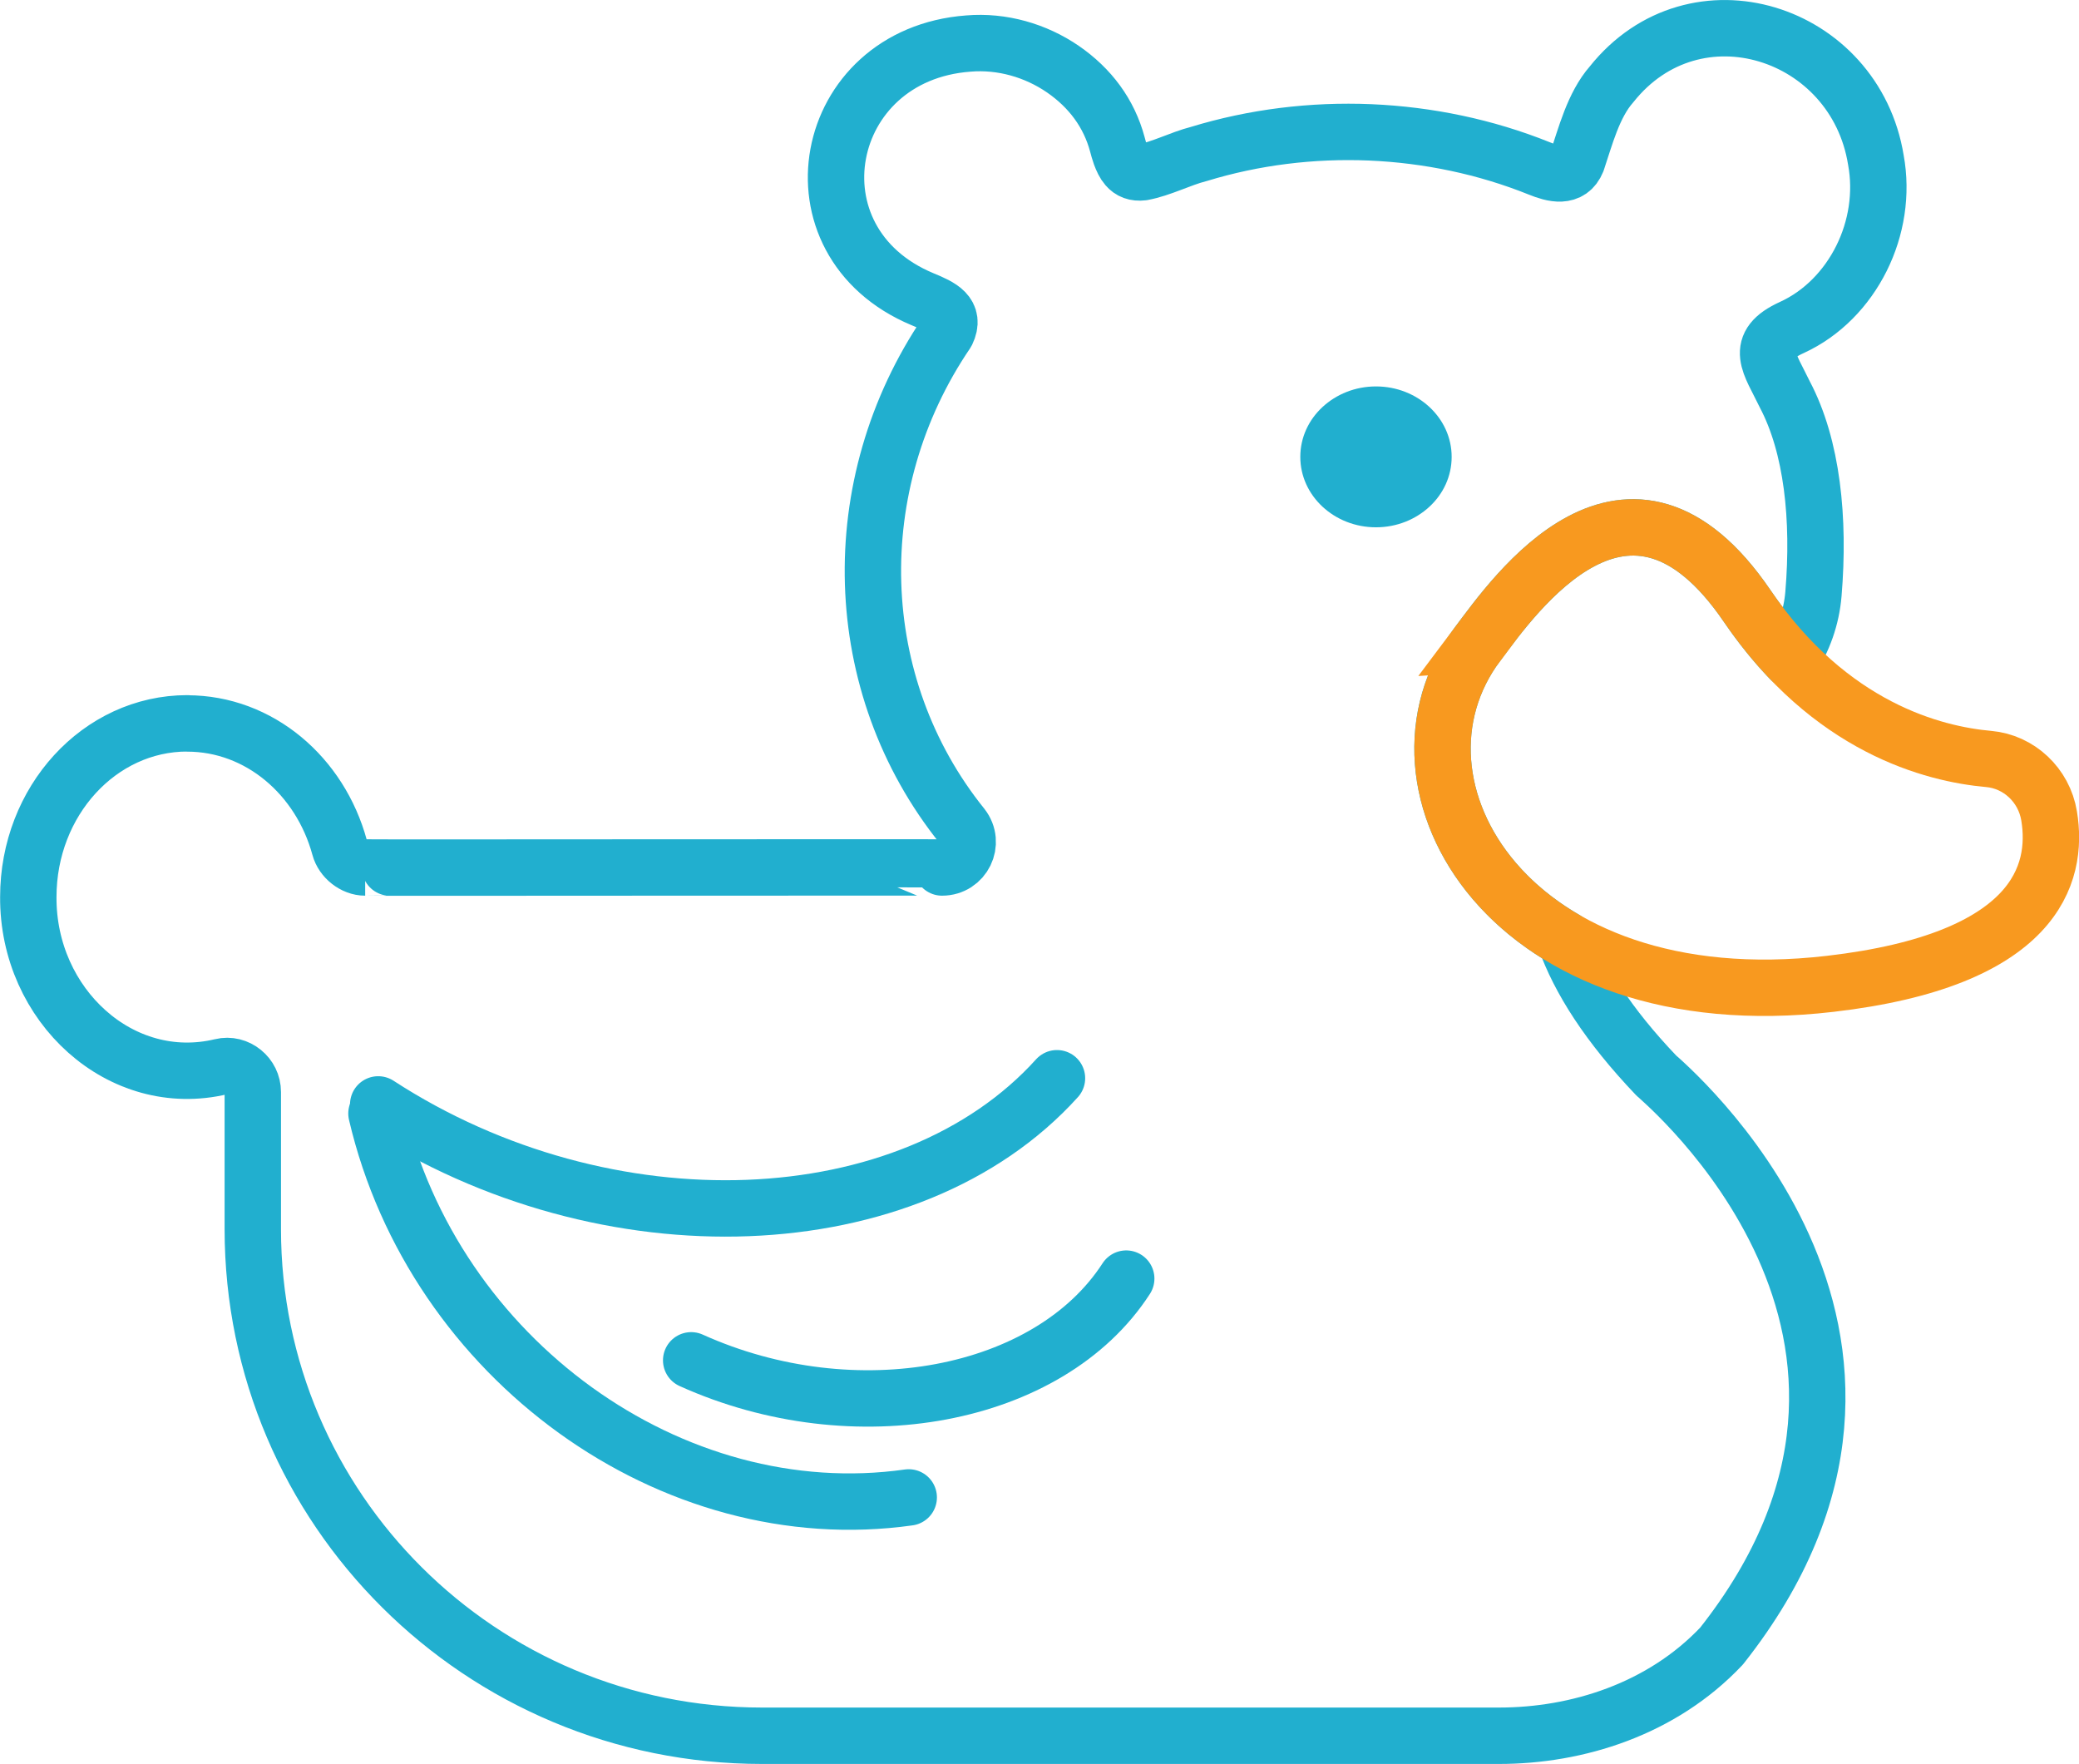 <?xml version="1.0" encoding="UTF-8"?>
<svg xmlns="http://www.w3.org/2000/svg" viewBox="0 0 368.68 312.78">
  <defs>
    <style>
      .uuid-ef85ad76-3326-456e-80c5-83049134afc0 {
        fill: #21afcf;
        stroke-width: 0px;
      }

      .uuid-f6d1a41e-315a-4a6c-bf09-566658ed787c {
        stroke: #f8991f;
        stroke-miterlimit: 10;
      }

      .uuid-f6d1a41e-315a-4a6c-bf09-566658ed787c, .uuid-23350197-a230-4e61-94b6-f0ac0773a7a9 {
        fill: none;
        stroke-width: 10px;
      }

      .uuid-23350197-a230-4e61-94b6-f0ac0773a7a9 {
        stroke: #21afcf;
        stroke-linecap: round;
        stroke-linejoin: round;
      }
    </style>
  </defs>
  <g id="uuid-3a04849b-1c2d-4fba-b034-1a2f01428e93" data-name="Layer 1">
    <path class="uuid-ef85ad76-3326-456e-80c5-83049134afc0" d="M230.59,81.01c0,3.45,1.5,6.57,3.93,8.83s5.78,3.66,9.49,3.66,7.05-1.4,9.49-3.66,3.93-5.38,3.93-8.83-1.5-6.57-3.93-8.83-5.78-3.66-9.49-3.66-7.05,1.4-9.49,3.66-3.93,5.38-3.93,8.83Z"/>
    <path class="uuid-23350197-a230-4e61-94b6-f0ac0773a7a9" d="M293.7,190.69c-8.54-8.95-13.63-17.01-16.17-24.16-5.04-2.92-9.24-6.44-12.56-10.34-10.89-12.76-12.34-29.47-2.94-42h0c3.24-4.31,9.91-13.74,18.41-18.22,8.5-4.48,18.84-4.01,29.4,11.49,2.48,3.64,5.06,6.79,7.69,9.53,2.26-3.43,3.71-7.43,4.06-11.7,1.11-13.3-.22-26.14-5.08-35.35-1.32-2.76-2.72-4.95-2.94-6.84s.76-3.48,4.21-5.04c5.4-2.48,9.67-6.92,12.32-12.23,2.65-5.31,3.66-11.49,2.56-17.46-1.85-11.43-9.87-19.43-19.28-22.25s-20.2-.45-27.59,8.83c-1.63,1.85-2.79,4.18-3.73,6.58-.94,2.41-1.66,4.88-2.39,7.05-.63,1.55-1.68,2.11-2.9,2.17s-2.59-.4-3.83-.9c-9.5-3.82-19.69-5.94-29.95-6.38-10.27-.43-20.61.84-30.39,3.83-1.66.42-3.34,1.09-5.01,1.72-1.67.63-3.34,1.23-4.98,1.53-1.27.15-2.14-.22-2.78-.97-.46-.53-.81-1.26-1.13-2.13-.22-.6-.38-1.23-.55-1.85-1.48-5.53-4.84-10.02-9.66-13.34-4.82-3.31-10.8-5.04-16.76-4.54-13.13.97-21.28,9.76-23.09,19.57-1.81,9.81,2.72,20.65,14.94,25.76,1.64.67,3.13,1.32,3.99,2.21.86.89,1.12,2.03.32,3.7-9.18,13.51-13.53,29.16-13.06,44.53.47,15.38,5.74,30.5,15.8,43.01,1.17,1.49,1.23,3.32.52,4.78-.71,1.46-2.2,2.54-4.09,2.54-.03-.03-25.59,0-51.16,0-25.56.02-51.13.03-51.14,0-1.01,0-2-.4-2.82-1.04-.82-.64-1.45-1.53-1.71-2.5-1.73-6.36-5.29-11.86-10.02-15.77-4.73-3.91-10.62-6.23-17.01-6.23l.02-.02c-7.79,0-14.84,3.45-19.94,9.02-5.1,5.57-8.26,13.27-8.26,21.77-.06,9.62,4.05,18.21,10.4,23.86,6.34,5.65,14.93,8.36,23.82,6.23,1.43-.35,2.82.05,3.87.9s1.72,2.14,1.72,3.6v24.31c0,24.81,10.11,47.26,26.45,63.52s38.92,26.31,63.86,26.31h130.68c13.85,0,28.86-4.67,39.47-15.9,43.65-55.23-10.53-100.09-11.58-101.19Z"/>
    <path class="uuid-23350197-a230-4e61-94b6-f0ac0773a7a9" d="M161.15,265.52c-20.99,2.97-42.05-3.16-59.12-15.48-17.07-12.32-30.18-30.82-35.27-52.6"/>
    <path class="uuid-23350197-a230-4e61-94b6-f0ac0773a7a9" d="M199.72,226.72c-6.82,10.55-18.87,17.44-32.83,20.06-13.95,2.62-29.83.97-44.32-5.57"/>
    <path class="uuid-23350197-a230-4e61-94b6-f0ac0773a7a9" d="M187.44,191.19c-13.04,14.44-33.02,22.17-54.79,23.01-21.77.84-45.36-5.22-65.58-18.37"/>
  </g>
  <g id="uuid-00e6efe5-0474-4e31-9d81-b803dda650cf" data-name="Layer 2">
    <path class="uuid-f6d1a41e-315a-4a6c-bf09-566658ed787c" d="M262.03,114.2c3.24-4.31,9.91-13.75,18.41-18.23,8.5-4.48,18.84-4.01,29.4,11.49,7.35,10.78,15.6,17.34,23.25,21.32s14.67,5.36,19.58,5.8c2.68.24,5.12,1.39,7.02,3.17s3.24,4.19,3.69,6.93c.86,5.18.26,11.56-5.11,17.18-5.37,5.61-15.49,10.48-33.69,12.59-28.38,3.31-48.71-5.49-59.6-18.25-10.89-12.76-12.34-29.47-2.94-42h0Z"/>
  </g>
</svg>